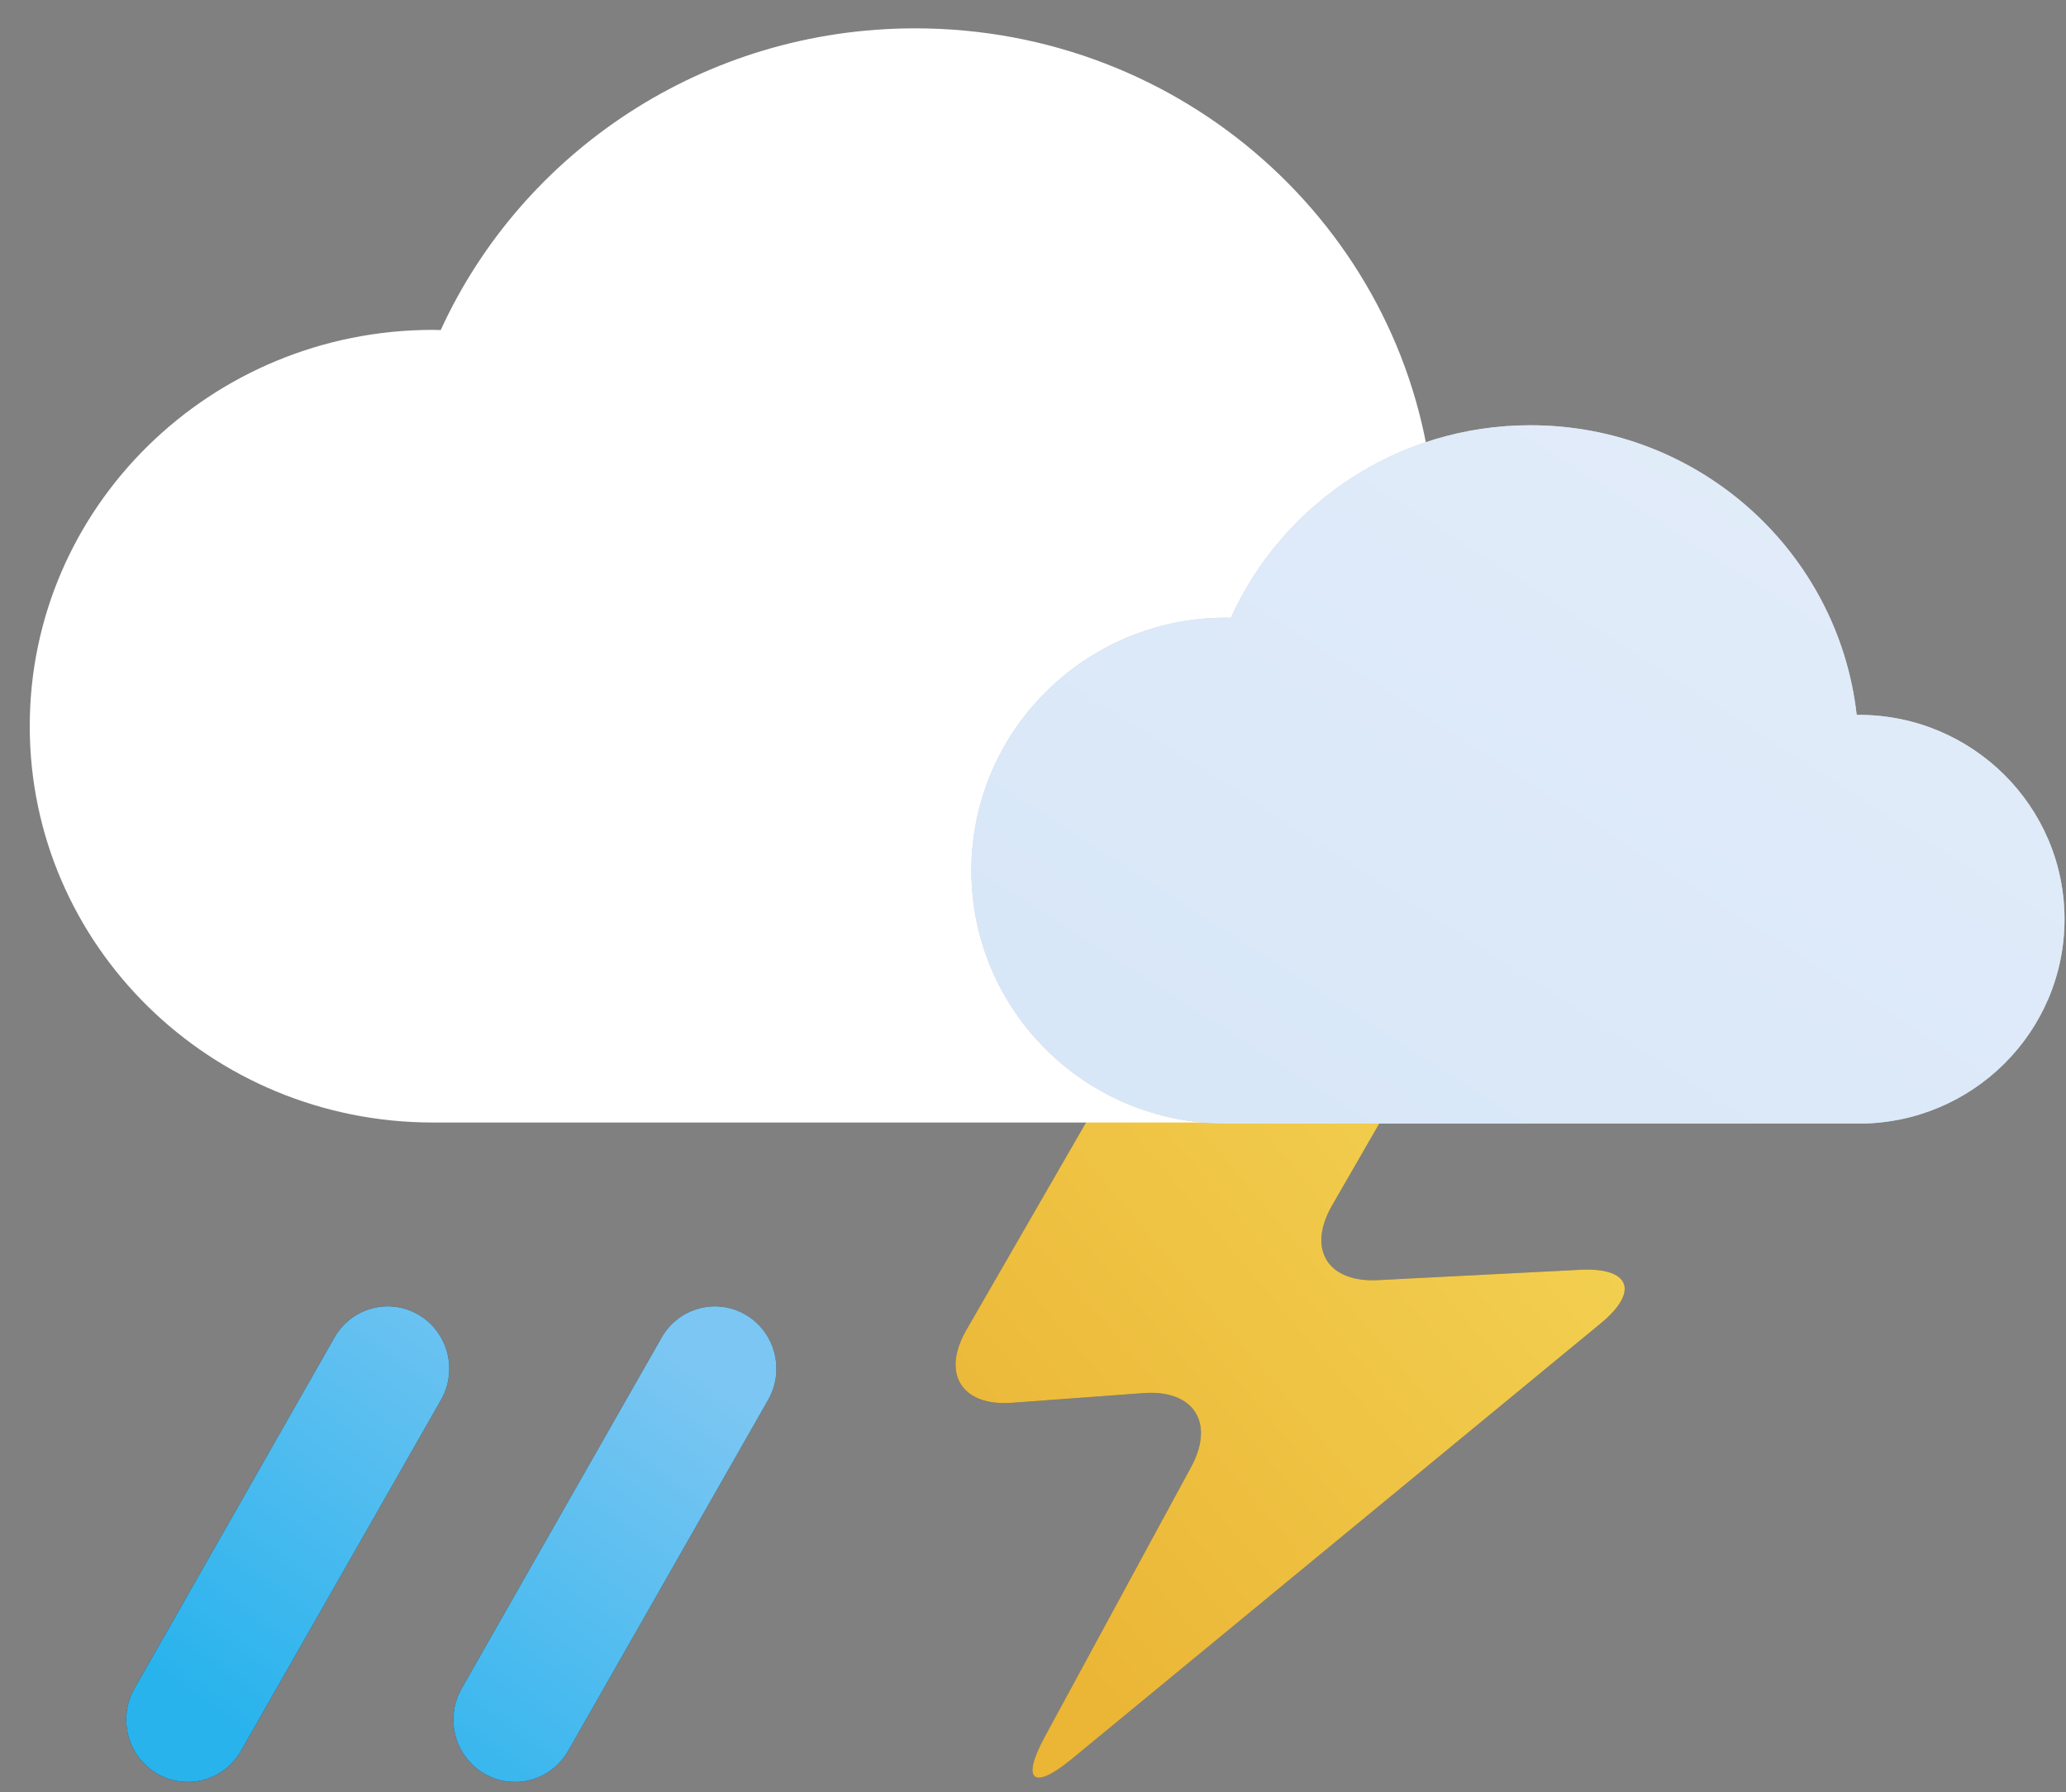 <svg 
 xmlns="http://www.w3.org/2000/svg"
 width="68px" height="59px">
<rect width="100%" height="100%" fill="#808080" stroke="none"/>
<defs>
<linearGradient id="PSgrad_0" x1="0%" x2="70.711%" y1="70.711%" y2="0%">
  <stop offset="0%" stop-color="#EBB535" stop-opacity="1" />
  <stop offset="100%" stop-color="#F3D152" stop-opacity="1" />
</linearGradient>
<linearGradient id="PSgrad_1" x1="0%" x2="70.711%" y1="70.711%" y2="0%">
  <stop offset="0%" stop-color="#D8E7F8" stop-opacity="1" />
  <stop offset="100%" stop-color="#E2ECF9" stop-opacity="1" />
</linearGradient>
<linearGradient id="PSgrad_2" x1="0%" x2="70.711%" y1="70.711%" y2="0%">
  <stop offset="0%" stop-color="#29B3ED" stop-opacity="1" />
  <stop offset="100%" stop-color="#7BC6F2" stop-opacity="1" />
</linearGradient>

</defs>
<path fill-rule="evenodd"  fill="rgb(100, 94, 69)"
 d="M41.631,31.980 C39.971,31.979 37.934,33.155 37.105,34.595 L31.807,43.786 C30.977,45.226 31.653,46.305 33.308,46.183 L37.635,45.864 C39.290,45.742 39.996,46.838 39.204,48.298 L34.391,57.172 C33.598,58.632 33.999,58.964 35.281,57.907 L52.684,43.570 C53.965,42.514 53.658,41.719 52.001,41.805 L45.351,42.145 C43.693,42.230 43.016,41.122 43.846,39.682 L46.773,34.604 C47.602,33.165 46.923,31.985 45.264,31.984 L41.631,31.980 Z"/>
<path fill="url(#PSgrad_0)"
 d="M41.631,31.980 C39.971,31.979 37.934,33.155 37.105,34.595 L31.807,43.786 C30.977,45.226 31.653,46.305 33.308,46.183 L37.635,45.864 C39.290,45.742 39.996,46.838 39.204,48.298 L34.391,57.172 C33.598,58.632 33.999,58.964 35.281,57.907 L52.684,43.570 C53.965,42.514 53.658,41.719 52.001,41.805 L45.351,42.145 C43.693,42.230 43.016,41.122 43.846,39.682 L46.773,34.604 C47.602,33.165 46.923,31.985 45.264,31.984 L41.631,31.980 Z"/>
<path fill-rule="evenodd"  fill="#ffffff"
 d="M47.243,36.956 C53.166,36.956 57.968,32.236 57.968,26.413 C57.968,20.591 53.166,15.871 47.243,15.871 C47.206,15.871 47.170,15.876 47.133,15.877 C46.180,7.470 38.929,0.933 30.123,0.933 C23.168,0.933 17.186,5.012 14.506,10.866 C14.421,10.865 14.337,10.860 14.252,10.860 C6.922,10.860 0.979,16.702 0.979,23.908 C0.979,31.114 6.922,36.956 14.252,36.956 "/>
<path fill-rule="evenodd"  fill="rgb(205, 206, 216)"
 d="M61.180,36.991 C64.919,36.991 67.951,33.979 67.951,30.263 C67.951,26.547 64.919,23.535 61.180,23.535 C61.157,23.535 61.134,23.538 61.111,23.538 C60.509,18.173 55.931,14.000 50.372,14.000 C45.981,14.000 42.204,16.604 40.513,20.340 C40.459,20.339 40.406,20.336 40.353,20.336 C35.725,20.336 31.973,24.065 31.973,28.664 C31.973,33.263 35.725,36.991 40.353,36.991 "/>
<path fill="url(#PSgrad_1)"
 d="M61.180,36.991 C64.919,36.991 67.951,33.979 67.951,30.263 C67.951,26.547 64.919,23.535 61.180,23.535 C61.157,23.535 61.134,23.538 61.111,23.538 C60.509,18.173 55.931,14.000 50.372,14.000 C45.981,14.000 42.204,16.604 40.513,20.340 C40.459,20.339 40.406,20.336 40.353,20.336 C35.725,20.336 31.973,24.065 31.973,28.664 C31.973,33.263 35.725,36.991 40.353,36.991 "/>
<path fill-rule="evenodd"  fill="rgb(34, 43, 47)"
 d="M25.283,46.087 L18.702,57.639 C18.328,58.298 17.647,58.666 16.947,58.666 C16.603,58.666 16.255,58.578 15.936,58.391 C14.967,57.824 14.636,56.569 15.195,55.587 L21.776,44.035 C22.334,43.053 23.573,42.718 24.542,43.283 C25.511,43.851 25.842,45.105 25.283,46.087 ZM7.934,57.639 C7.560,58.298 6.879,58.666 6.179,58.666 C5.835,58.666 5.487,58.578 5.168,58.391 C4.199,57.824 3.868,56.569 4.427,55.587 L11.008,44.035 C11.566,43.053 12.806,42.718 13.774,43.283 C14.743,43.851 15.074,45.105 14.515,46.087 L7.934,57.639 Z"/>
<path fill="url(#PSgrad_2)"
 d="M25.283,46.087 L18.702,57.639 C18.328,58.298 17.647,58.666 16.947,58.666 C16.603,58.666 16.255,58.578 15.936,58.391 C14.967,57.824 14.636,56.569 15.195,55.587 L21.776,44.035 C22.334,43.053 23.573,42.718 24.542,43.283 C25.511,43.851 25.842,45.105 25.283,46.087 ZM7.934,57.639 C7.560,58.298 6.879,58.666 6.179,58.666 C5.835,58.666 5.487,58.578 5.168,58.391 C4.199,57.824 3.868,56.569 4.427,55.587 L11.008,44.035 C11.566,43.053 12.806,42.718 13.774,43.283 C14.743,43.851 15.074,45.105 14.515,46.087 L7.934,57.639 Z"/>
</svg>